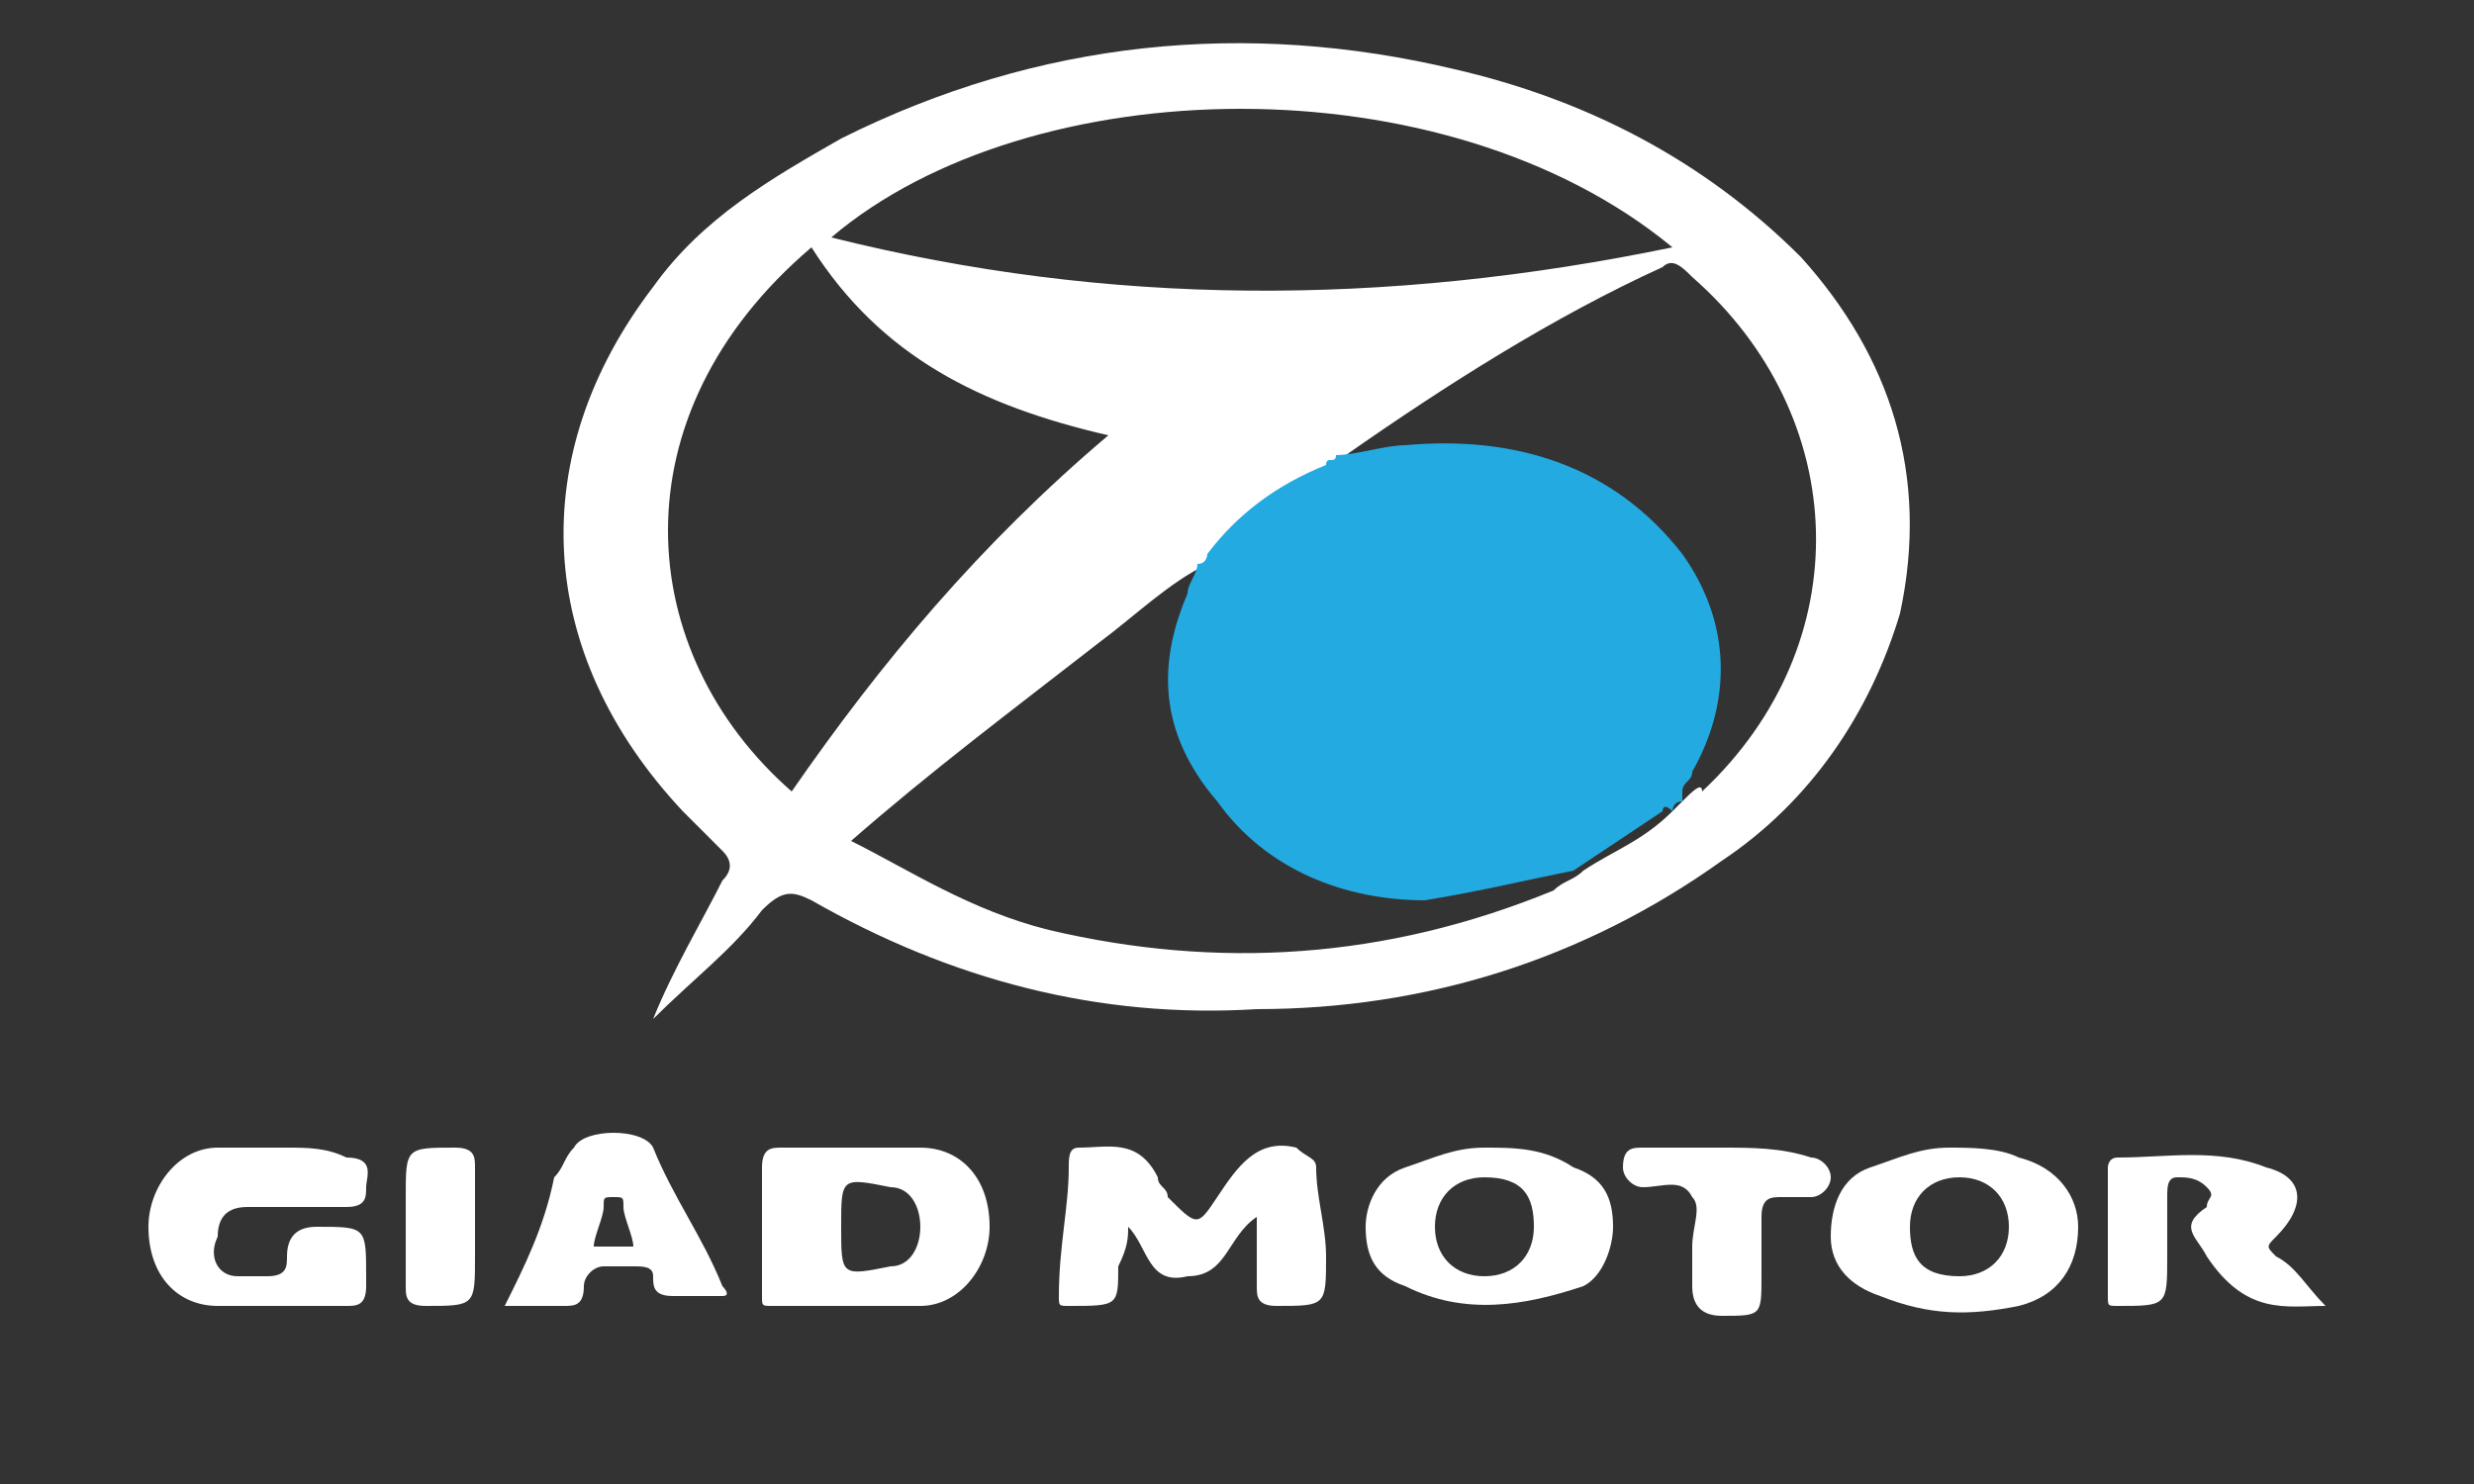 <?xml version="1.0" encoding="utf-8"?>
<!-- Generator: Adobe Illustrator 24.0.1, SVG Export Plug-In . SVG Version: 6.00 Build 0)  -->
<svg version="1.1" id="Layer_1" xmlns="http://www.w3.org/2000/svg" xmlns:xlink="http://www.w3.org/1999/xlink" x="0px" y="0px"
	 viewBox="0 0 25 15" style="enable-background:new 0 0 25 15;" xml:space="preserve">
<rect x="0" y="0" width="25" height="15" fill="#333333" stroke="none"/>
<style type="text/css">
	.st0{fill-rule:evenodd;clip-rule:evenodd;fill:#FFFFFF;}
	.st1{fill-rule:evenodd;clip-rule:evenodd;fill:#23AAE1;}
	.st2{fill:none;}
</style>
<g>
	<path class="st0" d="M6.6,10.3C7,9.9,7.4,9.6,7.7,9.2C7.9,9,8,9,8.2,9.1c1.4,0.8,2.9,1.2,4.5,1.1c1.7,0,3.3-0.5,4.7-1.5
		c0.9-0.6,1.5-1.5,1.8-2.5c0.3-1.4-0.1-2.6-1-3.6c-1-1-2.2-1.6-3.5-1.9c-2.1-0.5-4.2-0.3-6.2,0.7C7.8,1.8,7.1,2.2,6.6,2.9
		C5.3,4.6,5.4,6.6,6.9,8.2c0.1,0.1,0.3,0.3,0.4,0.4c0.1,0.1,0.1,0.2,0,0.3C7.1,9.3,6.8,9.8,6.6,10.3C6.6,10.3,6.6,10.3,6.6,10.3
		 M17,8.1C17,8.1,17,8.1,17,8.1L17,8.1c-0.1,0.1-0.1,0.1-0.1,0.1c-0.3,0.3-0.6,0.4-0.9,0.6c-0.1,0.1-0.2,0.1-0.3,0.2
		c-1.7,0.7-3.4,0.8-5.1,0.4C9.8,9.2,9.2,8.8,8.6,8.5c0.8-0.7,1.6-1.3,2.5-2c0.4-0.3,0.7-0.6,1.1-0.8l0,0c0,0,0-0.1,0.1-0.1
		c0.4-0.4,0.8-0.7,1.2-0.9c0,0,0.1-0.1,0.1-0.1l0,0c0,0,0,0,0,0c1-0.7,2.1-1.4,3.2-1.9c0.1-0.1,0.2,0,0.3,0.1
		c1.6,1.4,1.7,3.7,0.1,5.2C17.2,7.9,17.1,8,17,8.1L17,8.1C17.1,8,17,8.1,17,8.1L17,8.1z M8,8C6.4,6.6,6.2,4.2,8.2,2.5
		c0.7,1.1,1.7,1.6,3,1.9C9.9,5.5,8.9,6.7,8,8z M16.9,2.5C14,3.1,11.2,3.1,8.4,2.4C10.4,0.7,14.6,0.6,16.9,2.5z"/>
	<path class="st0" d="M8.6,11.6c-0.2,0-0.5,0-0.7,0c-0.1,0-0.2,0-0.2,0.2c0,0.4,0,0.9,0,1.3c0,0.1,0,0.1,0.1,0.1c0.5,0,1,0,1.5,0
		c0.4,0,0.7-0.4,0.7-0.8c0-0.5-0.3-0.8-0.7-0.8C9.1,11.6,8.9,11.6,8.6,11.6L8.6,11.6z M8.5,12.4c0-0.5,0-0.5,0.5-0.4
		c0.2,0,0.3,0.2,0.3,0.4c0,0.2-0.1,0.4-0.3,0.4C8.5,12.9,8.5,12.9,8.5,12.4z"/>
	<path class="st0" d="M11.4,12.4c0.2,0.2,0.2,0.6,0.6,0.5c0.4,0,0.4-0.4,0.7-0.6c0,0.2,0,0.5,0,0.7c0,0.1,0,0.2,0.2,0.2
		c0.5,0,0.5,0,0.5-0.5c0-0.3-0.1-0.6-0.1-0.9c0-0.1-0.1-0.1-0.2-0.2c-0.4-0.1-0.6,0.2-0.8,0.5c-0.2,0.3-0.2,0.3-0.5,0
		c0-0.1-0.1-0.1-0.1-0.2c-0.2-0.4-0.5-0.3-0.8-0.3c-0.1,0-0.1,0.1-0.1,0.2c0,0.4-0.1,0.8-0.1,1.3c0,0.1,0,0.1,0.1,0.1
		c0.5,0,0.5,0,0.5-0.4C11.4,12.6,11.4,12.5,11.4,12.4"/>
	<path class="st0" d="M2.9,11.6c-0.2,0-0.4,0-0.7,0c-0.4,0-0.7,0.4-0.7,0.8c0,0.5,0.3,0.8,0.7,0.8c0.4,0,0.9,0,1.3,0
		c0.1,0,0.2,0,0.2-0.2c0,0,0-0.1,0-0.1c0-0.5,0-0.5-0.5-0.5c-0.2,0-0.3,0.1-0.3,0.3c0,0.1,0,0.2-0.2,0.2c-0.1,0-0.2,0-0.3,0
		c-0.2,0-0.3-0.2-0.2-0.4c0-0.2,0.1-0.3,0.3-0.3c0.3,0,0.7,0,1,0c0.2,0,0.2-0.1,0.2-0.2c0-0.1,0.1-0.3-0.2-0.3
		C3.3,11.6,3.1,11.6,2.9,11.6L2.9,11.6z"/>
	<path class="st0" d="M15,11.6c-0.3,0-0.5,0.1-0.8,0.2c-0.3,0.1-0.4,0.4-0.4,0.6c0,0.3,0.1,0.5,0.4,0.6c0.6,0.3,1.2,0.2,1.8,0
		c0.2-0.1,0.3-0.4,0.3-0.6c0-0.3-0.1-0.5-0.4-0.6C15.6,11.6,15.3,11.6,15,11.6 M15.5,12.4c0,0.3-0.2,0.5-0.5,0.5
		c-0.3,0-0.5-0.2-0.5-0.5c0-0.3,0.2-0.5,0.5-0.5C15.4,11.9,15.5,12.1,15.5,12.4z"/>
	<path class="st0" d="M19.7,11.6c-0.3,0-0.5,0.1-0.8,0.2c-0.3,0.1-0.4,0.4-0.4,0.7c0,0.3,0.2,0.5,0.5,0.6c0.5,0.2,0.9,0.2,1.4,0.1
		c0.4-0.1,0.6-0.4,0.6-0.8c0-0.3-0.2-0.6-0.6-0.7C20.2,11.6,19.9,11.6,19.7,11.6 M19.3,12.4c0-0.3,0.2-0.5,0.5-0.5
		c0.3,0,0.5,0.2,0.5,0.5c0,0.3-0.2,0.5-0.5,0.5C19.4,12.9,19.3,12.7,19.3,12.4z"/>
	<path class="st0" d="M23.5,13.2c-0.2-0.2-0.3-0.4-0.5-0.5c-0.1-0.1-0.1-0.1,0-0.2c0.3-0.3,0.3-0.6-0.1-0.7c-0.5-0.2-1-0.1-1.5-0.1
		c-0.1,0-0.1,0.1-0.1,0.1c0,0.4,0,0.9,0,1.3c0,0.1,0,0.1,0.1,0.1c0,0,0,0,0,0c0.5,0,0.5,0,0.5-0.5c0-0.2,0-0.4,0-0.6
		c0-0.1,0-0.2,0.1-0.2c0.1,0,0.2,0,0.3,0.1c0.1,0.1,0,0.1,0,0.2c0,0,0,0,0,0c-0.3,0.2-0.1,0.3,0,0.5C22.7,13.3,23.1,13.2,23.5,13.2"
		/>
	<path class="st0" d="M5.1,13.2c0.2,0,0.4,0,0.6,0c0.1,0,0.2,0,0.2-0.2c0-0.1,0.1-0.2,0.2-0.2c0.1,0,0.2,0,0.3,0
		c0.1,0,0.2,0,0.2,0.1c0,0.1,0,0.2,0.2,0.2c0.2,0,0.4,0,0.5,0c0.1,0,0-0.1,0-0.1c-0.2-0.5-0.5-0.9-0.7-1.4c-0.1-0.2-0.7-0.2-0.8,0
		c-0.1,0.1-0.1,0.2-0.2,0.3C5.5,12.4,5.3,12.8,5.1,13.2 M6,12.6c0-0.1,0.1-0.3,0.1-0.4c0-0.1,0-0.1,0.1-0.1c0.1,0,0.1,0,0.1,0.1
		c0,0.1,0.1,0.3,0.1,0.4H6z"/>
	<path class="st0" d="M17.4,11.6c-0.3,0-0.6,0-0.8,0c-0.1,0-0.2,0-0.2,0.2c0,0.1,0.1,0.2,0.2,0.2c0.2,0,0.4-0.1,0.5,0.1
		c0.1,0.1,0,0.3,0,0.5c0,0.1,0,0.3,0,0.4c0,0.2,0.1,0.3,0.3,0.3c0.4,0,0.4,0,0.4-0.4c0-0.2,0-0.4,0-0.6c0-0.2,0.1-0.2,0.2-0.2
		c0.1,0,0.2,0,0.3,0c0.1,0,0.2-0.1,0.2-0.2c0-0.1-0.1-0.2-0.2-0.2C18,11.6,17.7,11.6,17.4,11.6L17.4,11.6z"/>
	<path class="st0" d="M4.1,12.4c0,0.2,0,0.4,0,0.6c0,0.1,0,0.2,0.2,0.2c0.5,0,0.5,0,0.5-0.5c0-0.3,0-0.6,0-0.9c0-0.1,0-0.2-0.2-0.2
		c-0.5,0-0.5,0-0.5,0.5V12.4z"/>
	<path class="st1" d="M15.9,8.8c0.3-0.2,0.6-0.4,0.9-0.6c0,0,0-0.1,0.1,0l0,0c0,0,0-0.1,0.1-0.1l0,0C17,8,17,8,17,8l0,0
		c0-0.1,0.1-0.1,0.1-0.2c0.4-0.7,0.4-1.5-0.1-2.2c-0.7-0.9-1.7-1.2-2.8-1.1c-0.2,0-0.5,0.1-0.7,0.1l0,0c0,0.1-0.1,0-0.1,0.1
		c-0.5,0.2-0.9,0.5-1.2,0.9c0,0,0,0.1-0.1,0.1l0,0c0,0.1-0.1,0.2-0.1,0.3c-0.3,0.7-0.3,1.4,0.3,2.1c0.5,0.7,1.3,1,2.1,1
		C15,9,15.4,8.9,15.9,8.8"/>
	<path class="st2" d="M18.4,14.6"/>
</g>
</svg>
